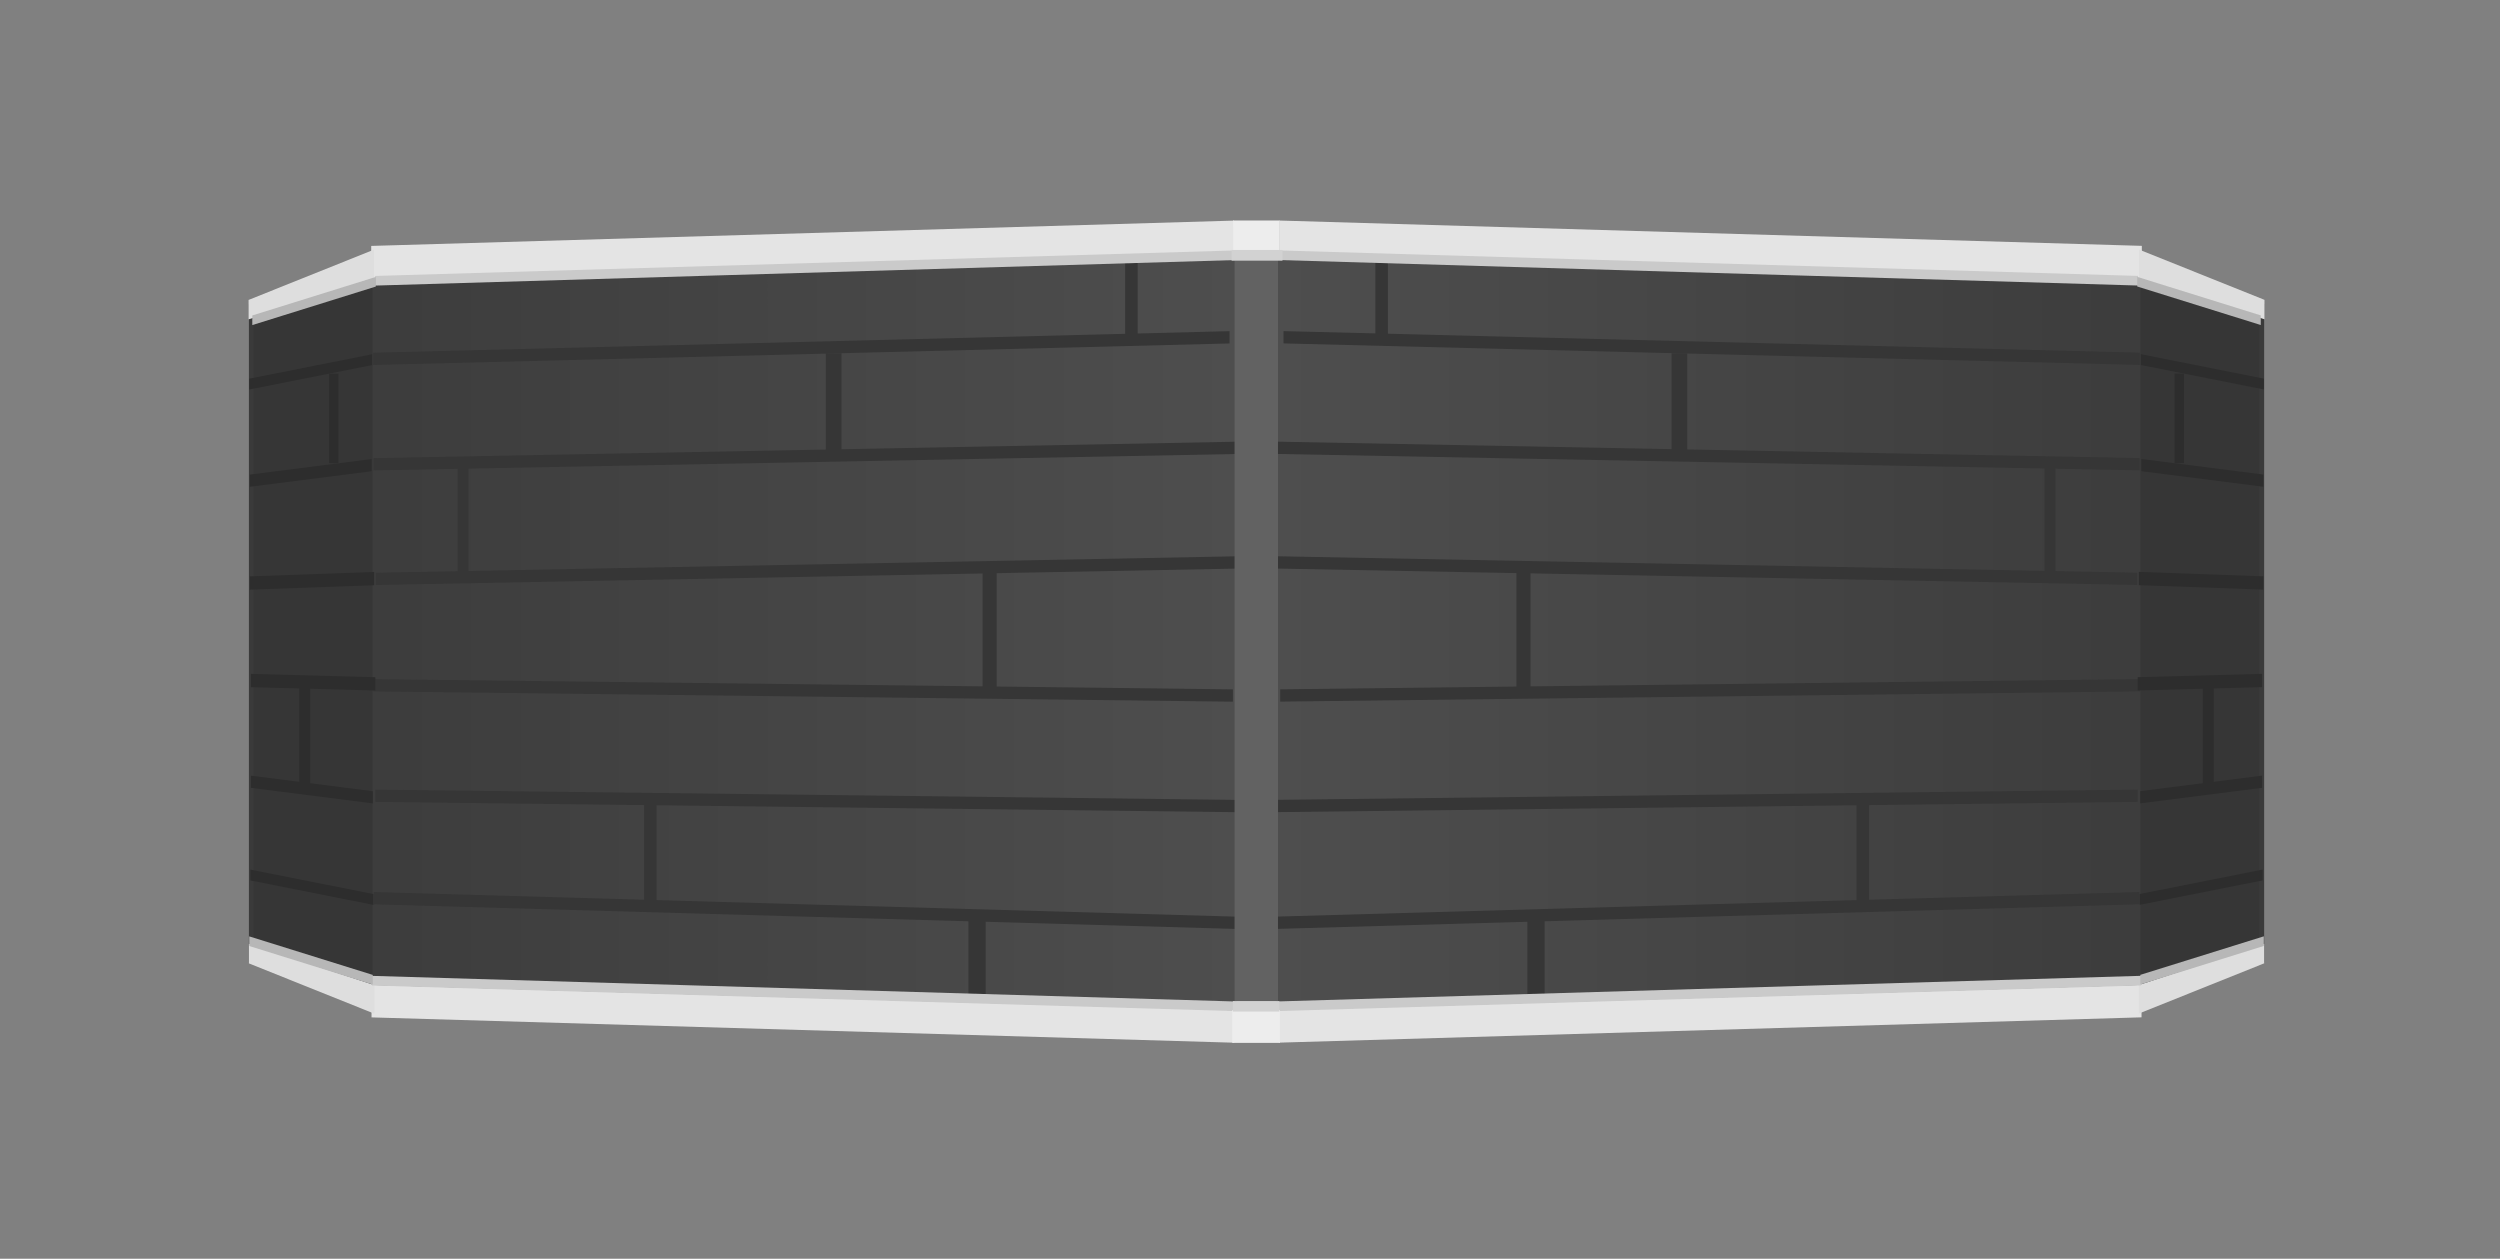 <svg version="1.1" xmlns="http://www.w3.org/2000/svg" xmlns:xlink="http://www.w3.org/1999/xlink" width="287.333" height="144.667" viewBox="0,0,287.333,144.667"><rect x="0" y="0" width="287.333" height="144.667" fill="#808080" stroke="none"/><defs><radialGradient cx="338.128" cy="167.86" r="13.825" gradientUnits="userSpaceOnUse" id="color-1"><stop offset="0" stop-color="#f07070"/><stop offset="1" stop-color="#cf5555"/></radialGradient><radialGradient cx="338.128" cy="167.86" r="11.925" gradientUnits="userSpaceOnUse" id="color-2"><stop offset="0" stop-color="#ff9d9d"/><stop offset="1" stop-color="#ff9d9d" stop-opacity="0"/></radialGradient><radialGradient cx="338.128" cy="167.86" r="11.925" gradientUnits="userSpaceOnUse" id="color-3"><stop offset="0" stop-color="#ff9d9d"/><stop offset="1" stop-color="#ff9d9d" stop-opacity="0"/></radialGradient><radialGradient cx="282.138" cy="167.437" r="13.589" gradientUnits="userSpaceOnUse" id="color-4"><stop offset="0" stop-color="#f7f7f7"/><stop offset="1" stop-color="#cecece"/></radialGradient><radialGradient cx="282.138" cy="167.437" r="11.722" gradientUnits="userSpaceOnUse" id="color-5"><stop offset="0" stop-color="#f7f7f7"/><stop offset="1" stop-color="#f7f7f7" stop-opacity="0"/></radialGradient><radialGradient cx="310.237" cy="167.687" r="13.825" gradientUnits="userSpaceOnUse" id="color-6"><stop offset="0" stop-color="#f07070"/><stop offset="1" stop-color="#cf5555"/></radialGradient><radialGradient cx="310.237" cy="167.687" r="11.925" gradientUnits="userSpaceOnUse" id="color-7"><stop offset="0" stop-color="#ff9d9d"/><stop offset="1" stop-color="#ff9d9d" stop-opacity="0"/></radialGradient><radialGradient cx="310.237" cy="167.687" r="11.925" gradientUnits="userSpaceOnUse" id="color-8"><stop offset="0" stop-color="#ff9d9d"/><stop offset="1" stop-color="#ff9d9d" stop-opacity="0"/></radialGradient><radialGradient cx="309.926" cy="191.534" r="13.825" gradientUnits="userSpaceOnUse" id="color-9"><stop offset="0" stop-color="#f07070"/><stop offset="1" stop-color="#cf5555"/></radialGradient><radialGradient cx="309.926" cy="191.534" r="11.925" gradientUnits="userSpaceOnUse" id="color-10"><stop offset="0" stop-color="#ff9d9d"/><stop offset="1" stop-color="#ff9d9d" stop-opacity="0"/></radialGradient><radialGradient cx="309.926" cy="191.534" r="11.925" gradientUnits="userSpaceOnUse" id="color-11"><stop offset="0" stop-color="#ff9d9d"/><stop offset="1" stop-color="#ff9d9d" stop-opacity="0"/></radialGradient><radialGradient cx="282" cy="191.215" r="13.589" gradientUnits="userSpaceOnUse" id="color-12"><stop offset="0" stop-color="#f7f7f7"/><stop offset="1" stop-color="#cecece"/></radialGradient><radialGradient cx="282" cy="191.215" r="11.722" gradientUnits="userSpaceOnUse" id="color-13"><stop offset="0" stop-color="#f7f7f7"/><stop offset="1" stop-color="#f7f7f7" stop-opacity="0"/></radialGradient><radialGradient cx="254.628" cy="167.437" r="13.589" gradientUnits="userSpaceOnUse" id="color-14"><stop offset="0" stop-color="#f7f7f7"/><stop offset="1" stop-color="#cecece"/></radialGradient><radialGradient cx="254.628" cy="167.437" r="11.722" gradientUnits="userSpaceOnUse" id="color-15"><stop offset="0" stop-color="#f7f7f7"/><stop offset="1" stop-color="#f7f7f7" stop-opacity="0"/></radialGradient><radialGradient cx="254.489" cy="191.215" r="13.589" gradientUnits="userSpaceOnUse" id="color-16"><stop offset="0" stop-color="#f7f7f7"/><stop offset="1" stop-color="#cecece"/></radialGradient><radialGradient cx="254.489" cy="191.215" r="11.722" gradientUnits="userSpaceOnUse" id="color-17"><stop offset="0" stop-color="#f7f7f7"/><stop offset="1" stop-color="#f7f7f7" stop-opacity="0"/></radialGradient><radialGradient cx="224.905" cy="167.86" r="13.825" gradientUnits="userSpaceOnUse" id="color-18"><stop offset="0" stop-color="#f07070"/><stop offset="1" stop-color="#cf5555"/></radialGradient><radialGradient cx="224.905" cy="167.86" r="11.925" gradientUnits="userSpaceOnUse" id="color-19"><stop offset="0" stop-color="#ff9d9d"/><stop offset="1" stop-color="#ff9d9d" stop-opacity="0"/></radialGradient><radialGradient cx="224.905" cy="167.86" r="11.925" gradientUnits="userSpaceOnUse" id="color-20"><stop offset="0" stop-color="#ff9d9d"/><stop offset="1" stop-color="#ff9d9d" stop-opacity="0"/></radialGradient><radialGradient cx="168.915" cy="167.437" r="13.589" gradientUnits="userSpaceOnUse" id="color-21"><stop offset="0" stop-color="#f7f7f7"/><stop offset="1" stop-color="#cecece"/></radialGradient><radialGradient cx="168.915" cy="167.437" r="11.722" gradientUnits="userSpaceOnUse" id="color-22"><stop offset="0" stop-color="#f7f7f7"/><stop offset="1" stop-color="#f7f7f7" stop-opacity="0"/></radialGradient><radialGradient cx="197.014" cy="167.687" r="13.825" gradientUnits="userSpaceOnUse" id="color-23"><stop offset="0" stop-color="#f07070"/><stop offset="1" stop-color="#cf5555"/></radialGradient><radialGradient cx="197.014" cy="167.687" r="11.925" gradientUnits="userSpaceOnUse" id="color-24"><stop offset="0" stop-color="#ff9d9d"/><stop offset="1" stop-color="#ff9d9d" stop-opacity="0"/></radialGradient><radialGradient cx="197.014" cy="167.687" r="11.925" gradientUnits="userSpaceOnUse" id="color-25"><stop offset="0" stop-color="#ff9d9d"/><stop offset="1" stop-color="#ff9d9d" stop-opacity="0"/></radialGradient><radialGradient cx="196.703" cy="191.534" r="13.825" gradientUnits="userSpaceOnUse" id="color-26"><stop offset="0" stop-color="#f07070"/><stop offset="1" stop-color="#cf5555"/></radialGradient><radialGradient cx="196.703" cy="191.534" r="11.925" gradientUnits="userSpaceOnUse" id="color-27"><stop offset="0" stop-color="#ff9d9d"/><stop offset="1" stop-color="#ff9d9d" stop-opacity="0"/></radialGradient><radialGradient cx="196.703" cy="191.534" r="11.925" gradientUnits="userSpaceOnUse" id="color-28"><stop offset="0" stop-color="#ff9d9d"/><stop offset="1" stop-color="#ff9d9d" stop-opacity="0"/></radialGradient><radialGradient cx="168.777" cy="191.215" r="13.589" gradientUnits="userSpaceOnUse" id="color-29"><stop offset="0" stop-color="#f7f7f7"/><stop offset="1" stop-color="#cecece"/></radialGradient><radialGradient cx="168.777" cy="191.215" r="11.722" gradientUnits="userSpaceOnUse" id="color-30"><stop offset="0" stop-color="#f7f7f7"/><stop offset="1" stop-color="#f7f7f7" stop-opacity="0"/></radialGradient><radialGradient cx="141.405" cy="167.437" r="13.589" gradientUnits="userSpaceOnUse" id="color-31"><stop offset="0" stop-color="#f7f7f7"/><stop offset="1" stop-color="#cecece"/></radialGradient><radialGradient cx="141.405" cy="167.437" r="11.722" gradientUnits="userSpaceOnUse" id="color-32"><stop offset="0" stop-color="#f7f7f7"/><stop offset="1" stop-color="#f7f7f7" stop-opacity="0"/></radialGradient><radialGradient cx="141.266" cy="191.215" r="13.589" gradientUnits="userSpaceOnUse" id="color-33"><stop offset="0" stop-color="#f7f7f7"/><stop offset="1" stop-color="#cecece"/></radialGradient><radialGradient cx="141.266" cy="191.215" r="11.722" gradientUnits="userSpaceOnUse" id="color-34"><stop offset="0" stop-color="#f7f7f7"/><stop offset="1" stop-color="#f7f7f7" stop-opacity="0"/></radialGradient><radialGradient cx="338.498" cy="191.563" r="13.825" gradientUnits="userSpaceOnUse" id="color-35"><stop offset="0" stop-color="#f07070"/><stop offset="1" stop-color="#cf5555"/></radialGradient><radialGradient cx="338.498" cy="191.563" r="11.925" gradientUnits="userSpaceOnUse" id="color-36"><stop offset="0" stop-color="#ff9d9d"/><stop offset="1" stop-color="#ff9d9d" stop-opacity="0"/></radialGradient><radialGradient cx="338.498" cy="191.563" r="11.925" gradientUnits="userSpaceOnUse" id="color-37"><stop offset="0" stop-color="#ff9d9d"/><stop offset="1" stop-color="#ff9d9d" stop-opacity="0"/></radialGradient><radialGradient cx="224.799" cy="192.328" r="13.825" gradientUnits="userSpaceOnUse" id="color-38"><stop offset="0" stop-color="#f07070"/><stop offset="1" stop-color="#cf5555"/></radialGradient><radialGradient cx="224.799" cy="192.328" r="11.925" gradientUnits="userSpaceOnUse" id="color-39"><stop offset="0" stop-color="#ff9d9d"/><stop offset="1" stop-color="#ff9d9d" stop-opacity="0"/></radialGradient><radialGradient cx="224.799" cy="192.328" r="11.925" gradientUnits="userSpaceOnUse" id="color-40"><stop offset="0" stop-color="#ff9d9d"/><stop offset="1" stop-color="#ff9d9d" stop-opacity="0"/></radialGradient><linearGradient x1="124.19" y1="170.812" x2="237.718" y2="170.812" gradientUnits="userSpaceOnUse" id="color-41"><stop offset="0" stop-color="#3a3a3a"/><stop offset="1" stop-color="#4e4e4e"/></linearGradient><linearGradient x1="355.81" y1="170.806" x2="242.282" y2="170.806" gradientUnits="userSpaceOnUse" id="color-42"><stop offset="0" stop-color="#3a3a3a"/><stop offset="1" stop-color="#4e4e4e"/></linearGradient></defs><g transform="translate(-95.583,-98.417)"><g data-paper-data="{&quot;isPaintingLayer&quot;:true}" fill-rule="nonzero" stroke-width="0" stroke-linecap="butt" stroke-linejoin="miter" stroke-miterlimit="10" stroke-dasharray="" stroke-dashoffset="0" style="mix-blend-mode: normal"><g><g><path d="" fill="url(#color-1)" stroke="#bfbfbf"/><path d="" fill="url(#color-2)" stroke="none"/><path d="" fill="#a3a3a3" stroke="none"/><path d="" fill="url(#color-3)" stroke="none"/><path d="" fill="#323232" stroke="none"/></g><g><path d="" fill="url(#color-4)" stroke="#bfbfbf"/><path d="" fill="url(#color-5)" stroke="none"/><path d="" fill="#a3a3a3" stroke="none"/><path d="" fill="#323232" stroke="none"/></g><g><path d="" fill="url(#color-6)" stroke="#bfbfbf"/><path d="" fill="url(#color-7)" stroke="none"/><path d="" fill="#a3a3a3" stroke="none"/><path d="" fill="url(#color-8)" stroke="none"/><path d="" fill="#323232" stroke="none"/></g><g><path d="" fill="url(#color-9)" stroke="#bfbfbf"/><path d="" fill="url(#color-10)" stroke="none"/><path d="" fill="#a3a3a3" stroke="none"/><path d="" fill="url(#color-11)" stroke="none"/><path d="" fill="#323232" stroke="none"/></g><g><path d="" fill="url(#color-12)" stroke="#bfbfbf"/><path d="" fill="url(#color-13)" stroke="none"/><path d="" fill="#a3a3a3" stroke="none"/><path d="" fill="#323232" stroke="none"/></g><g><path d="" fill="url(#color-14)" stroke="#bfbfbf"/><path d="" fill="url(#color-15)" stroke="none"/><path d="" fill="#a3a3a3" stroke="none"/><path d="" fill="#323232" stroke="none"/></g><g><path d="" fill="url(#color-16)" stroke="#bfbfbf"/><path d="" fill="url(#color-17)" stroke="none"/><path d="" fill="#a3a3a3" stroke="none"/><path d="" fill="#323232" stroke="none"/></g><g><path d="" fill="url(#color-18)" stroke="#bfbfbf"/><path d="" fill="url(#color-19)" stroke="none"/><path d="" fill="#a3a3a3" stroke="none"/><path d="" fill="url(#color-20)" stroke="none"/><path d="" fill="#323232" stroke="none"/></g><g><path d="" fill="url(#color-21)" stroke="#bfbfbf"/><path d="" fill="url(#color-22)" stroke="none"/><path d="" fill="#a3a3a3" stroke="none"/><path d="" fill="#323232" stroke="none"/></g><g><path d="" fill="url(#color-23)" stroke="#bfbfbf"/><path d="" fill="url(#color-24)" stroke="none"/><path d="" fill="#a3a3a3" stroke="none"/><path d="" fill="url(#color-25)" stroke="none"/><path d="" fill="#323232" stroke="none"/></g><g><path d="" fill="url(#color-26)" stroke="#bfbfbf"/><path d="" fill="url(#color-27)" stroke="none"/><path d="" fill="#a3a3a3" stroke="none"/><path d="" fill="url(#color-28)" stroke="none"/><path d="" fill="#323232" stroke="none"/></g><g><path d="" fill="url(#color-29)" stroke="#bfbfbf"/><path d="" fill="url(#color-30)" stroke="none"/><path d="" fill="#a3a3a3" stroke="none"/><path d="" fill="#323232" stroke="none"/></g><g><path d="" fill="url(#color-31)" stroke="#bfbfbf"/><path d="" fill="url(#color-32)" stroke="none"/><path d="" fill="#a3a3a3" stroke="none"/><path d="" fill="#323232" stroke="none"/></g><g><path d="" fill="url(#color-33)" stroke="#bfbfbf"/><path d="" fill="url(#color-34)" stroke="none"/><path d="" fill="#a3a3a3" stroke="none"/><path d="" fill="#323232" stroke="none"/></g><g><path d="" fill="url(#color-35)" stroke="#bfbfbf"/><path d="" fill="url(#color-36)" stroke="none"/><path d="" fill="#a3a3a3" stroke="none"/><path d="" fill="url(#color-37)" stroke="none"/><path d="" fill="#323232" stroke="none"/></g><g><path d="" fill="url(#color-38)" stroke="#bfbfbf"/><path d="" fill="url(#color-39)" stroke="none"/><path d="" fill="#a3a3a3" stroke="none"/><path d="" fill="url(#color-40)" stroke="none"/><path d="" fill="#323232" stroke="none"/></g></g><g stroke="none"><g><path d="M124.19,209.041v-75.662l14.158,-5.575l99.198,-3.361l0.172,93.333l-99.633,-3.558z" fill="url(#color-41)"/><path d="M124.733,208.988v-75.561l13.672,-5.69v86.485z" fill="#363636"/><path d="M206.889,213.491v-9.822h1.981v9.822z" fill="#363636"/><path d="M224.899,137.151v-10.757h1.441v10.757z" fill="#363636"/><path d="M138.284,215.349v-3.732l99.154,2.91v3.732z" fill="#e4e4e4"/><path d="M124.189,209.142v-2.233l14.419,4.73v3.284z" fill="#dedede"/><path d="M237.403,123.771v3.732l-99.154,2.91v-3.732z" data-paper-data="{&quot;index&quot;:null}" fill="#e4e4e4"/><path d="M138.572,127.107v3.284l-14.419,4.73v-2.233z" data-paper-data="{&quot;index&quot;:null}" fill="#dedede"/><path d="M138.524,202.355v-1.414l99.081,2.827v1.414z" fill="#363636"/><path d="M236.899,136.478v1.414l-98.423,2.474v-1.414z" data-paper-data="{&quot;index&quot;:null}" fill="#363636"/><path d="M138.501,152.483v-1.414l99.103,-1.885v1.414z" fill="#363636"/><path d="M138.77,165.655v-1.414l98.809,-1.885v1.414z" fill="#363636"/><path d="M138.473,177.885v-1.414l98.809,1.178v1.414z" fill="#363636"/><path d="M138.719,190.586v-1.414l98.809,1.178v1.414z" fill="#363636"/><path d="M124.226,143.189v-1.252l14.139,-2.81v1.252z" fill="#2d2d2d"/><path d="M124.292,154.366v-1.404l14.006,-1.787v1.404z" fill="#2d2d2d"/><path d="M124.292,166.191v-1.531l14.301,-0.51v1.531z" fill="#2d2d2d"/><path d="M138.498,201.17v1.252l-14.139,-2.81v-1.252z" data-paper-data="{&quot;index&quot;:null}" fill="#2d2d2d"/><path d="M138.431,189.352v1.404l-14.006,-1.787v-1.404z" data-paper-data="{&quot;index&quot;:null}" fill="#2d2d2d"/><path d="M138.726,176.25v1.531l-14.301,-0.383v-1.531z" data-paper-data="{&quot;index&quot;:null}" fill="#2d2d2d"/><path d="M138.34,211.684v-1.107l99.113,2.942v1.107z" fill="#cacaca"/><path d="M124.23,207.145v-1.107l14.196,4.428v1.107z" fill="#b7b7b7"/><path d="M237.804,127.191v1.107l-99.113,2.942v-1.107z" data-paper-data="{&quot;index&quot;:null}" fill="#cacaca"/><path d="M138.777,130.244v1.107l-14.196,4.428v-1.107z" data-paper-data="{&quot;index&quot;:null}" fill="#b7b7b7"/><path d="M208.51,177.79v-13.875h1.621v13.875z" fill="#363636"/><path d="M148.174,165.006v-13.252h1.261v13.252z" fill="#363636"/><path d="M169.607,202.734v-12.316h1.441v12.316z" fill="#363636"/><path d="M129.983,188.755v-11.693h1.261v11.693z" fill="#2d2d2d"/><path d="M133.405,151.65v-10.29h1.081v10.29z" fill="#2d2d2d"/><path d="M190.499,150.715v-11.693h1.801v11.693z" fill="#363636"/></g><g data-paper-data="{&quot;index&quot;:null}"><path d="M341.915,214.212l-99.633,3.558v-93.929l99.37,3.957l14.158,5.575v75.662z" fill="url(#color-42)"/><path d="M341.595,214.217v-86.485l13.672,5.69v75.561z" fill="#363636"/><path d="M271.13,213.486v-9.822h1.981v9.822z" fill="#363636"/><path d="M253.66,137.145v-10.757h1.441v10.757z" fill="#363636"/><path d="M242.562,218.253v-3.732l99.154,-2.91v3.732z" fill="#e4e4e4"/><path d="M341.393,214.916v-3.284l14.419,-4.73v2.233z" fill="#dedede"/><path d="M341.751,126.674v3.732l-99.154,-2.91v-3.732z" data-paper-data="{&quot;index&quot;:null}" fill="#e4e4e4"/><path d="M355.847,132.881v2.233l-14.419,-4.73v-3.284z" data-paper-data="{&quot;index&quot;:null}" fill="#dedede"/><path d="M242.395,205.177v-1.414l99.081,-2.827v1.414z" fill="#363636"/><path d="M341.524,138.946v1.414l-98.423,-2.474v-1.414z" data-paper-data="{&quot;index&quot;:null}" fill="#363636"/><path d="M242.395,150.592v-1.414l99.103,1.885v1.414z" fill="#363636"/><path d="M242.421,163.764v-1.414l98.809,1.885v1.414z" fill="#363636"/><path d="M242.719,179.057v-1.414l98.809,-1.178v1.414z" fill="#363636"/><path d="M242.472,191.758v-1.414l98.809,-1.178v1.414z" fill="#363636"/><path d="M341.636,140.373v-1.252l14.139,2.81v1.252z" fill="#2d2d2d"/><path d="M341.702,152.573v-1.404l14.006,1.787v1.404z" fill="#2d2d2d"/><path d="M341.407,165.675v-1.531l14.301,0.51v1.531z" fill="#2d2d2d"/><path d="M355.641,198.354v1.252l-14.139,2.81v-1.252z" data-paper-data="{&quot;index&quot;:null}" fill="#2d2d2d"/><path d="M355.574,187.56v1.404l-14.006,1.787v-1.404z" data-paper-data="{&quot;index&quot;:null}" fill="#2d2d2d"/><path d="M355.574,175.862v1.531l-14.301,0.383v-1.531z" data-paper-data="{&quot;index&quot;:null}" fill="#2d2d2d"/><path d="M242.547,214.62v-1.107l99.113,-2.942v1.107z" fill="#cacaca"/><path d="M341.575,211.567v-1.107l14.196,-4.428v1.107z" fill="#b7b7b7"/><path d="M341.308,130.127v1.107l-99.113,-2.942v-1.107z" data-paper-data="{&quot;index&quot;:null}" fill="#cacaca"/><path d="M355.419,134.666v1.107l-14.196,-4.428v-1.107z" data-paper-data="{&quot;index&quot;:null}" fill="#b7b7b7"/><path d="M269.869,177.784v-13.875h1.621v13.875z" fill="#363636"/><path d="M330.566,165v-13.252h1.261v13.252z" fill="#363636"/><path d="M308.953,202.728v-12.316h1.441v12.316z" fill="#363636"/><path d="M348.756,188.749v-11.693h1.261v11.693z" fill="#2d2d2d"/><path d="M345.514,151.644v-10.29h1.081v10.29z" fill="#2d2d2d"/><path d="M287.7,150.709v-11.693h1.801v11.693z" fill="#363636"/></g><path d="M237.476,213.465v-85.344h4.99v85.344z" fill="#626262"/><path d="M242.695,214.512v3.766h-5.482v-3.766z" data-paper-data="{&quot;index&quot;:null}" fill="#ededed"/><path d="M237.304,127.525v-3.766h5.334v3.766z" fill="#ededed"/><path d="M237.132,128.374v-1.229h5.851v1.229z" fill="#d2d2d2"/><path d="M242.623,213.474v1.204h-5.335v-1.204z" data-paper-data="{&quot;index&quot;:null}" fill="#d2d2d2"/></g><path d="M95.583,243.083v-144.667h287.333v144.667z" fill="none" stroke="none"/><path d="M107.456,232.465v-122.189h265.088v122.189z" fill="none" stroke="none"/></g></g></svg>